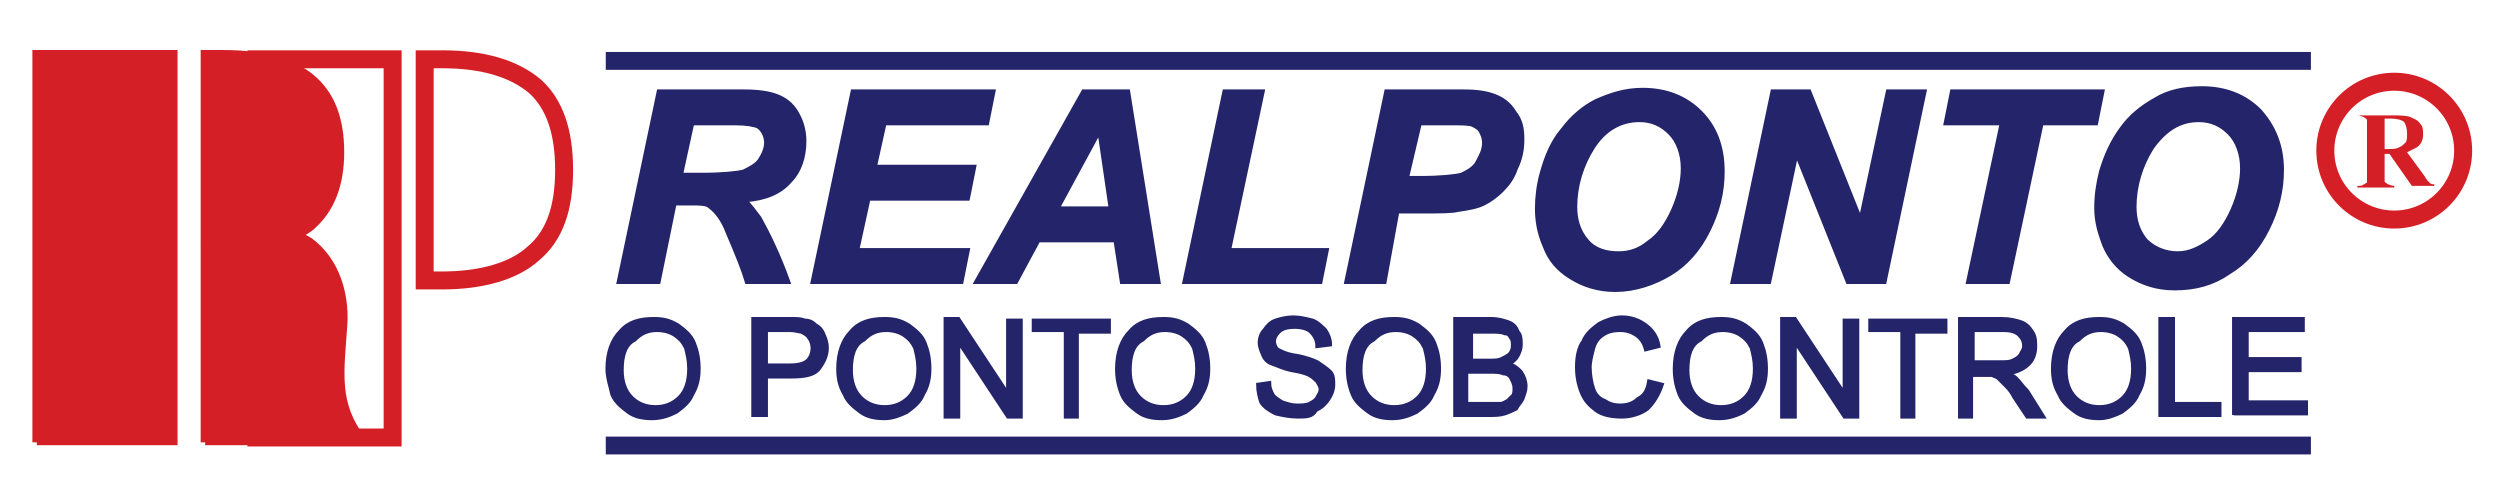 <?xml version="1.0" encoding="utf-8"?>
<!-- Generator: Adobe Illustrator 21.1.0, SVG Export Plug-In . SVG Version: 6.00 Build 0)  -->
<svg version="1.1" id="Camada_1" xmlns="http://www.w3.org/2000/svg" xmlns:xlink="http://www.w3.org/1999/xlink" x="0px" y="0px"
	 viewBox="0 0 156 31.2" enable-background="new 0 0 156 31.2" xml:space="preserve">
<g>
	
		<path fill-rule="evenodd" clip-rule="evenodd" fill="#24246A" stroke="#24246A" stroke-width="0.24" stroke-miterlimit="22.926" d="
		M41.1,17.6h-2.5l2.5-11.9h5.3c0.9,0,1.6,0.1,2.1,0.3c0.5,0.2,0.9,0.5,1.2,1c0.3,0.5,0.5,1.1,0.5,1.8c0,1-0.3,1.9-0.9,2.5
		c-0.6,0.7-1.5,1.1-2.8,1.2c0.3,0.3,0.6,0.7,0.9,1.1c0.5,0.9,1.2,2.3,1.8,4h-2.6c-0.2-0.7-0.6-1.7-1.2-3.1c-0.3-0.8-0.7-1.3-1.1-1.6
		c-0.2-0.2-0.6-0.2-1.2-0.2h-1L41.1,17.6L41.1,17.6z M42.5,10.9h1.3c1.3,0,2.2-0.1,2.6-0.2c0.4-0.2,0.8-0.4,1-0.7
		c0.2-0.3,0.4-0.7,0.4-1.1c0-0.4-0.2-0.8-0.5-1c-0.2-0.1-0.7-0.2-1.4-0.2h-2.7L42.5,10.9L42.5,10.9z M50.7,17.6l2.5-11.9H62l-0.4,2
		h-6.4l-0.6,2.7h6.2l-0.4,2h-6.2l-0.7,3.2h6.9l-0.4,2H50.7L50.7,17.6z M69.6,15l0.4,2.6h2.3L70.4,5.7h-2.8l-6.7,11.9h2.5l1.4-2.6
		H69.6L69.6,15z M69.3,13H66l2.6-4.8L69.3,13L69.3,13z M73.9,17.6l2.5-11.9h2.4l-2.1,9.9h6.1l-0.4,2H73.9L73.9,17.6z M86.4,17.6H84
		l2.5-11.9h4.8c0.9,0,1.5,0.1,2,0.3c0.5,0.2,0.9,0.5,1.2,1C94.9,7.5,95,8,95,8.7c0,0.6-0.1,1.2-0.4,1.8c-0.2,0.6-0.5,1-0.9,1.4
		c-0.3,0.3-0.7,0.6-1.1,0.8c-0.4,0.2-0.9,0.3-1.6,0.4c-0.4,0.1-1.1,0.1-2.2,0.1h-1.6L86.4,17.6L86.4,17.6z M87.8,11.1h0.8
		c1.3,0,2.2-0.1,2.6-0.2c0.4-0.2,0.8-0.4,1-0.8c0.2-0.4,0.4-0.7,0.4-1.2c0-0.3-0.1-0.5-0.2-0.7c-0.1-0.2-0.3-0.3-0.5-0.4
		c-0.2-0.1-0.7-0.1-1.5-0.1h-1.8L87.8,11.1L87.8,11.1z M95.9,13c0-0.7,0.1-1.5,0.3-2.2c0.3-1.1,0.7-2,1.3-2.7
		c0.6-0.8,1.3-1.4,2.1-1.8c0.9-0.4,1.8-0.7,2.9-0.7c1.5,0,2.7,0.5,3.6,1.4c0.9,0.9,1.4,2.1,1.4,3.7c0,1.3-0.3,2.5-0.9,3.7
		c-0.6,1.2-1.4,2.1-2.4,2.7c-1,0.6-2.2,1-3.4,1c-1.1,0-2-0.3-2.8-0.8c-0.8-0.5-1.3-1.1-1.6-1.9C96,14.5,95.9,13.7,95.9,13L95.9,13z
		 M98.3,12.9c0,0.8,0.2,1.5,0.7,2.1c0.5,0.6,1.2,0.8,2,0.8c0.7,0,1.3-0.2,1.9-0.7c0.6-0.4,1.1-1.1,1.5-2c0.4-0.9,0.6-1.8,0.6-2.6
		c0-0.9-0.3-1.7-0.8-2.2c-0.5-0.5-1.1-0.8-1.9-0.8c-1.2,0-2.2,0.6-2.9,1.7C98.7,10.3,98.3,11.6,98.3,12.9L98.3,12.9z M117.6,17.6
		h-2.3l-3.2-8l-1.7,8h-2.3l2.5-11.9h2.3l3.2,8l1.7-8h2.3L117.6,17.6L117.6,17.6z M125.3,17.6h-2.5l2.1-9.9h-3.5l0.4-2h9.4l-0.4,2
		h-3.4L125.3,17.6L125.3,17.6z M130.8,13c0,0.8,0.2,1.5,0.5,2.3c0.3,0.7,0.8,1.4,1.6,1.9c0.8,0.5,1.7,0.8,2.8,0.8
		c1.3,0,2.4-0.3,3.4-1c1-0.6,1.8-1.5,2.4-2.7c0.6-1.2,0.9-2.4,0.9-3.7c0-1.5-0.5-2.7-1.4-3.7c-0.9-0.9-2.1-1.4-3.6-1.4
		c-1.1,0-2.1,0.2-2.9,0.7c-0.9,0.5-1.6,1.1-2.1,1.8c-0.6,0.8-1,1.7-1.3,2.7C130.9,11.5,130.8,12.2,130.8,13L130.8,13z M133.2,12.9
		c0-1.3,0.4-2.6,1.1-3.7c0.8-1.1,1.7-1.7,2.9-1.7c0.8,0,1.4,0.3,1.9,0.8c0.5,0.5,0.8,1.3,0.8,2.2c0,0.8-0.2,1.7-0.6,2.6
		c-0.4,0.9-0.9,1.6-1.5,2c-0.6,0.4-1.2,0.7-1.9,0.7c-0.8,0-1.5-0.3-2-0.8C133.4,14.4,133.2,13.7,133.2,12.9z"/>
	
		<path fill-rule="evenodd" clip-rule="evenodd" fill="#24246A" stroke="#24246A" stroke-width="0.24" stroke-miterlimit="22.926" d="
		M37.9,23c0-1,0.3-1.8,0.8-2.3c0.5-0.6,1.2-0.8,2.1-0.8c0.6,0,1,0.1,1.5,0.4c0.4,0.3,0.8,0.6,1,1.1c0.2,0.5,0.3,1,0.3,1.6
		c0,0.6-0.1,1.1-0.4,1.6c-0.2,0.5-0.6,0.8-1,1.1c-0.4,0.2-0.9,0.4-1.5,0.4c-0.6,0-1.1-0.1-1.5-0.4c-0.4-0.3-0.8-0.6-1-1.1
		C38.1,24.1,37.9,23.6,37.9,23L37.9,23z M38.8,23.1c0,0.7,0.2,1.3,0.6,1.7c0.4,0.4,0.9,0.6,1.5,0.6c0.6,0,1.1-0.2,1.5-0.6
		c0.4-0.4,0.6-1,0.6-1.8c0-0.5-0.1-0.9-0.2-1.3c-0.2-0.4-0.4-0.6-0.7-0.8c-0.3-0.2-0.7-0.3-1.1-0.3c-0.6,0-1,0.2-1.4,0.6
		C39,21.5,38.8,22.2,38.8,23.1L38.8,23.1z M47,25.9v-6h2.3c0.4,0,0.7,0,0.9,0.1c0.3,0,0.5,0.1,0.7,0.3c0.2,0.1,0.4,0.3,0.5,0.6
		c0.1,0.2,0.2,0.5,0.2,0.8c0,0.5-0.2,0.9-0.5,1.3c-0.3,0.4-0.9,0.5-1.8,0.5h-1.5v2.4H47L47,25.9z M47.8,22.8h1.5
		c0.5,0,0.9-0.1,1.1-0.3c0.2-0.2,0.3-0.5,0.3-0.8c0-0.2-0.1-0.5-0.2-0.6c-0.1-0.2-0.3-0.3-0.5-0.4c-0.1,0-0.4-0.1-0.7-0.1h-1.5V22.8
		L47.8,22.8z M52.3,23c0-1,0.3-1.8,0.8-2.3c0.5-0.6,1.2-0.8,2.1-0.8c0.6,0,1,0.1,1.5,0.4c0.4,0.3,0.8,0.6,1,1.1
		c0.2,0.5,0.3,1,0.3,1.6c0,0.6-0.1,1.1-0.4,1.6c-0.2,0.5-0.6,0.8-1,1.1c-0.4,0.2-0.9,0.4-1.4,0.4c-0.6,0-1.1-0.1-1.5-0.4
		c-0.4-0.3-0.8-0.6-1-1.1C52.4,24.1,52.3,23.6,52.3,23L52.3,23z M53.1,23.1c0,0.7,0.2,1.3,0.6,1.7c0.4,0.4,0.9,0.6,1.5,0.6
		c0.6,0,1.1-0.2,1.5-0.6c0.4-0.4,0.6-1,0.6-1.8c0-0.5-0.1-0.9-0.2-1.3c-0.2-0.4-0.4-0.6-0.7-0.8c-0.3-0.2-0.7-0.3-1.1-0.3
		c-0.6,0-1,0.2-1.4,0.6C53.3,21.5,53.1,22.2,53.1,23.1L53.1,23.1z M59,25.9v-6h0.8l3.1,4.7V20h0.8v6h-0.8l-3.1-4.7v4.7H59L59,25.9z
		 M66.5,25.9v-5.3h-2V20h4.7v0.7h-2v5.3H66.5L66.5,25.9z M69.7,23c0-1,0.3-1.8,0.8-2.3c0.5-0.6,1.2-0.8,2.1-0.8c0.6,0,1,0.1,1.5,0.4
		c0.4,0.3,0.8,0.6,1,1.1c0.2,0.5,0.3,1,0.3,1.6c0,0.6-0.1,1.1-0.4,1.6c-0.2,0.5-0.6,0.8-1,1.1c-0.4,0.2-0.9,0.4-1.5,0.4
		c-0.6,0-1.1-0.1-1.5-0.4c-0.4-0.3-0.8-0.6-1-1.1C69.8,24.1,69.7,23.6,69.7,23L69.7,23z M70.5,23.1c0,0.7,0.2,1.3,0.6,1.7
		c0.4,0.4,0.9,0.6,1.5,0.6c0.6,0,1.1-0.2,1.5-0.6c0.4-0.4,0.6-1,0.6-1.8c0-0.5-0.1-0.9-0.2-1.3c-0.2-0.4-0.4-0.6-0.7-0.8
		c-0.3-0.2-0.7-0.3-1.1-0.3c-0.6,0-1,0.2-1.4,0.6C70.7,21.5,70.5,22.2,70.5,23.1L70.5,23.1z M78.5,24l0.7-0.1c0,0.3,0.1,0.5,0.2,0.7
		c0.1,0.2,0.3,0.3,0.6,0.5c0.3,0.1,0.6,0.2,0.9,0.2c0.3,0,0.6,0,0.8-0.1c0.2-0.1,0.4-0.2,0.5-0.4c0.1-0.2,0.2-0.3,0.2-0.5
		c0-0.2-0.1-0.3-0.2-0.5c-0.1-0.1-0.3-0.3-0.5-0.4c-0.2-0.1-0.5-0.2-1.1-0.3c-0.5-0.1-0.9-0.3-1.2-0.4c-0.3-0.1-0.5-0.3-0.6-0.6
		c-0.1-0.2-0.2-0.5-0.2-0.7c0-0.3,0.1-0.6,0.3-0.8c0.2-0.3,0.4-0.5,0.7-0.6c0.3-0.1,0.7-0.2,1.1-0.2c0.4,0,0.8,0.1,1.2,0.2
		c0.3,0.1,0.6,0.4,0.8,0.6c0.2,0.3,0.3,0.6,0.3,0.9l-0.8,0.1c0-0.4-0.2-0.7-0.4-0.9c-0.2-0.2-0.6-0.3-1-0.3c-0.5,0-0.8,0.1-1,0.3
		c-0.2,0.2-0.3,0.4-0.3,0.6c0,0.2,0.1,0.4,0.2,0.5c0.2,0.1,0.5,0.3,1.2,0.4c0.6,0.1,1.1,0.3,1.3,0.4c0.3,0.2,0.6,0.4,0.8,0.6
		c0.2,0.2,0.2,0.5,0.2,0.8c0,0.3-0.1,0.6-0.3,0.9c-0.2,0.3-0.4,0.5-0.8,0.7C81.9,26,81.5,26,81,26c-0.5,0-1-0.1-1.4-0.2
		c-0.4-0.2-0.7-0.4-0.9-0.7C78.6,24.8,78.5,24.4,78.5,24L78.5,24z M84.1,23c0-1,0.3-1.8,0.8-2.3c0.5-0.6,1.2-0.8,2.1-0.8
		c0.6,0,1,0.1,1.5,0.4c0.4,0.3,0.8,0.6,1,1.1c0.2,0.5,0.3,1,0.3,1.6c0,0.6-0.1,1.1-0.4,1.6c-0.2,0.5-0.6,0.8-1,1.1
		c-0.4,0.2-0.9,0.4-1.5,0.4c-0.6,0-1.1-0.1-1.5-0.4c-0.4-0.3-0.8-0.6-1-1.1C84.2,24.1,84.1,23.6,84.1,23L84.1,23z M84.9,23.1
		c0,0.7,0.2,1.3,0.6,1.7c0.4,0.4,0.9,0.6,1.5,0.6c0.6,0,1.1-0.2,1.5-0.6c0.4-0.4,0.6-1,0.6-1.8c0-0.5-0.1-0.9-0.2-1.3
		c-0.2-0.4-0.4-0.6-0.7-0.8c-0.3-0.2-0.7-0.3-1.1-0.3c-0.6,0-1,0.2-1.4,0.6C85.1,21.5,84.9,22.2,84.9,23.1L84.9,23.1z M90.8,25.9v-6
		H93c0.5,0,0.8,0.1,1.1,0.2c0.3,0.1,0.5,0.3,0.6,0.6c0.2,0.2,0.2,0.5,0.2,0.8c0,0.3-0.1,0.5-0.2,0.7c-0.1,0.2-0.3,0.4-0.6,0.5
		c0.4,0.1,0.6,0.3,0.8,0.5c0.2,0.3,0.3,0.6,0.3,0.9c0,0.3-0.1,0.5-0.2,0.8c-0.1,0.2-0.3,0.4-0.4,0.6c-0.2,0.1-0.4,0.2-0.7,0.3
		c-0.3,0.1-0.6,0.1-1,0.1H90.8L90.8,25.9z M91.6,22.5h1.3c0.4,0,0.6,0,0.8-0.1c0.2-0.1,0.4-0.2,0.5-0.3c0.1-0.1,0.2-0.3,0.2-0.5
		c0-0.2,0-0.4-0.1-0.5c-0.1-0.2-0.2-0.3-0.4-0.3c-0.2-0.1-0.5-0.1-0.9-0.1h-1.2V22.5L91.6,22.5z M91.6,25.2h1.5c0.3,0,0.4,0,0.5,0
		c0.2,0,0.3-0.1,0.5-0.2c0.1-0.1,0.2-0.2,0.3-0.3c0.1-0.1,0.1-0.3,0.1-0.5c0-0.2-0.1-0.4-0.2-0.6c-0.1-0.2-0.3-0.3-0.5-0.3
		c-0.2-0.1-0.5-0.1-0.9-0.1h-1.4V25.2L91.6,25.2z M102.9,23.8l0.8,0.2c-0.2,0.6-0.5,1.1-0.9,1.5c-0.4,0.3-1,0.5-1.6,0.5
		c-0.6,0-1.2-0.1-1.6-0.4c-0.4-0.3-0.7-0.6-0.9-1.1c-0.2-0.5-0.3-1-0.3-1.6c0-0.6,0.1-1.2,0.4-1.6c0.2-0.5,0.6-0.8,1-1.1
		c0.4-0.2,0.9-0.4,1.4-0.4c0.6,0,1.1,0.2,1.5,0.5c0.4,0.3,0.7,0.7,0.8,1.3l-0.8,0.2c-0.1-0.4-0.3-0.7-0.6-0.9
		c-0.3-0.2-0.6-0.3-1-0.3c-0.5,0-0.8,0.1-1.1,0.3c-0.3,0.2-0.5,0.5-0.6,0.9c-0.1,0.4-0.2,0.8-0.2,1.1c0,0.5,0.1,1,0.2,1.3
		c0.1,0.4,0.4,0.7,0.7,0.8c0.3,0.2,0.6,0.3,1,0.3c0.4,0,0.8-0.1,1.1-0.4C102.6,24.7,102.8,24.4,102.9,23.8L102.9,23.8z M104.5,23
		c0-1,0.3-1.8,0.8-2.3c0.5-0.6,1.2-0.8,2.1-0.8c0.6,0,1,0.1,1.5,0.4c0.4,0.3,0.8,0.6,1,1.1c0.2,0.5,0.3,1,0.3,1.6
		c0,0.6-0.1,1.1-0.4,1.6c-0.2,0.5-0.6,0.8-1,1.1c-0.4,0.2-0.9,0.4-1.5,0.4c-0.6,0-1.1-0.1-1.5-0.4c-0.4-0.3-0.8-0.6-1-1.1
		C104.6,24.1,104.5,23.6,104.5,23L104.5,23z M105.3,23.1c0,0.7,0.2,1.3,0.6,1.7c0.4,0.4,0.9,0.6,1.5,0.6c0.6,0,1.1-0.2,1.5-0.6
		c0.4-0.4,0.6-1,0.6-1.8c0-0.5-0.1-0.9-0.2-1.3c-0.2-0.4-0.4-0.6-0.7-0.8c-0.3-0.2-0.7-0.3-1.1-0.3c-0.6,0-1,0.2-1.4,0.6
		C105.5,21.5,105.3,22.2,105.3,23.1L105.3,23.1z M111.2,25.9v-6h0.8l3.1,4.7V20h0.8v6h-0.8l-3.1-4.7v4.7H111.2L111.2,25.9z
		 M118.7,25.9v-5.3h-2V20h4.7v0.7h-2v5.3H118.7L118.7,25.9z M122.3,25.9v-6h2.6c0.5,0,0.9,0.1,1.2,0.2c0.3,0.1,0.5,0.3,0.7,0.6
		c0.2,0.3,0.2,0.6,0.2,0.9c0,0.4-0.1,0.8-0.4,1.1c-0.3,0.3-0.7,0.5-1.3,0.6c0.2,0.1,0.4,0.2,0.5,0.3c0.2,0.2,0.4,0.5,0.7,0.8l1,1.6
		h-1l-0.8-1.2c-0.2-0.4-0.4-0.6-0.6-0.8c-0.2-0.2-0.3-0.3-0.4-0.4c-0.1-0.1-0.2-0.1-0.4-0.2c-0.1,0-0.2,0-0.4,0h-0.9v2.6H122.3
		L122.3,25.9z M123.1,22.6h1.7c0.4,0,0.6,0,0.8-0.1c0.2-0.1,0.4-0.2,0.5-0.4c0.1-0.2,0.2-0.3,0.2-0.5c0-0.3-0.1-0.5-0.3-0.7
		c-0.2-0.2-0.5-0.3-1-0.3h-1.9V22.6L123.1,22.6z M128.1,23c0-1,0.3-1.8,0.8-2.3c0.5-0.6,1.2-0.8,2.1-0.8c0.6,0,1,0.1,1.5,0.4
		c0.4,0.3,0.8,0.6,1,1.1c0.2,0.5,0.3,1,0.3,1.6c0,0.6-0.1,1.1-0.4,1.6c-0.2,0.5-0.6,0.8-1,1.1c-0.4,0.2-0.9,0.4-1.4,0.4
		c-0.6,0-1.1-0.1-1.5-0.4c-0.4-0.3-0.8-0.6-1-1.1C128.2,24.1,128.1,23.6,128.1,23L128.1,23z M128.9,23.1c0,0.7,0.2,1.3,0.6,1.7
		c0.4,0.4,0.9,0.6,1.5,0.6c0.6,0,1.1-0.2,1.5-0.6c0.4-0.4,0.6-1,0.6-1.8c0-0.5-0.1-0.9-0.2-1.3c-0.2-0.4-0.4-0.6-0.7-0.8
		c-0.3-0.2-0.7-0.3-1.1-0.3c-0.6,0-1,0.2-1.4,0.6C129.1,21.5,128.9,22.2,128.9,23.1L128.9,23.1z M134.8,25.9v-6h0.8v5.3h2.9v0.7
		H134.8L134.8,25.9z M139.4,25.9v-6h4.3v0.7h-3.5v1.8h3.3v0.7h-3.3v2h3.7v0.7H139.4z"/>
	<path fill-rule="evenodd" clip-rule="evenodd" fill="none" stroke="#D41F26" stroke-width="0.5" stroke-miterlimit="22.926" d="
		M26.5,3.7c0.1,0,0.3,0,0.4,0c0.2,0,0.4,0,0.7,0c2.6,0,4.5,0.6,5.8,1.7c1.2,1.1,1.8,2.9,1.8,5.2c0,2.4-0.6,4.1-1.9,5.3
		c-1.2,1.1-3.2,1.7-5.7,1.7c-0.3,0-0.5,0-0.7,0c-0.2,0-0.3,0-0.4,0V3.7L26.5,3.7z M16,27.6V3.7h8.5v23.8H16z"/>
	
		<path fill-rule="evenodd" clip-rule="evenodd" fill="none" stroke="#D41F26" stroke-width="1.121" stroke-miterlimit="22.926" d="
		M26.5,3.7c0.1,0,0.3,0,0.4,0c0.2,0,0.4,0,0.7,0c2.6,0,4.5,0.6,5.8,1.7c1.2,1.1,1.8,2.8,1.8,5.2c0,2.4-0.6,4.1-1.9,5.2
		c-1.2,1.1-3.2,1.7-5.7,1.7c-0.3,0-0.5,0-0.7,0c-0.2,0-0.3,0-0.4,0V3.7L26.5,3.7z M16,27.3V3.7h8.5v23.6H16z"/>
	
		<line fill-rule="evenodd" clip-rule="evenodd" fill="none" stroke="#24246A" stroke-width="1.113" stroke-miterlimit="22.926" x1="37.8" y1="27.8" x2="144.2" y2="27.8"/>
	
		<circle fill-rule="evenodd" clip-rule="evenodd" fill="none" stroke="#D41F26" stroke-width="1.123" stroke-miterlimit="22.926" cx="149.4" cy="9.4" r="4.3"/>
	<path fill-rule="evenodd" clip-rule="evenodd" fill="#D41F26" d="M148.8,9.6v1.2c0,0.2,0,0.4,0,0.5c0,0.1,0.1,0.1,0.2,0.2
		c0.1,0,0.2,0.1,0.4,0.1v0.1h-2.3v-0.1c0.2,0,0.3,0,0.4-0.1c0.1,0,0.1-0.1,0.2-0.1c0-0.1,0-0.2,0-0.5V8c0-0.2,0-0.4,0-0.5
		c0-0.1-0.1-0.1-0.2-0.2c-0.1,0-0.2-0.1-0.4-0.1V7.2h2.1c0.5,0,0.9,0,1.2,0.1c0.2,0.1,0.5,0.2,0.6,0.4c0.2,0.2,0.2,0.4,0.2,0.7
		c0,0.3-0.1,0.6-0.4,0.8c-0.2,0.1-0.4,0.2-0.6,0.3l1.1,1.5c0.1,0.2,0.2,0.3,0.3,0.4c0.1,0.1,0.2,0.1,0.3,0.1v0.1h-1.4l-1.4-2H148.8
		L148.8,9.6z M148.8,7.4v1.9h0.2c0.3,0,0.5,0,0.7-0.1c0.2-0.1,0.3-0.2,0.4-0.3c0.1-0.1,0.1-0.3,0.1-0.6c0-0.3-0.1-0.6-0.2-0.7
		s-0.4-0.2-0.8-0.2H148.8z"/>
	
		<path fill-rule="evenodd" clip-rule="evenodd" fill="#D41F26" stroke="#D41F26" stroke-width="0.557" stroke-miterlimit="22.926" d="
		M12.8,27.6V3.4c0.1,0,0.3,0,0.4,0c0.2,0,0.4,0,0.7,0c2.5,0,4.3,0.5,5.5,1.5c1.2,1,1.8,2.5,1.8,4.6c0,2-0.6,3.5-1.7,4.5
		c-0.3,0.3-0.7,0.5-1.1,0.7c0.3,0.1,0.6,0.2,0.9,0.4c1.6,1.2,2.2,3.2,2.1,5.1c-0.2,3-0.6,5,1.2,7.3H12.8L12.8,27.6z M13.6,15.5
		c-0.1,0-0.2,0-0.4,0h-0.1l0.5,0.6V15.5L13.6,15.5z M2.3,27.6V3.4h8.5v24.1H2.3z"/>
	
		<line fill-rule="evenodd" clip-rule="evenodd" fill="none" stroke="#24246A" stroke-width="1.115" stroke-miterlimit="22.926" x1="37.8" y1="3.8" x2="144.2" y2="3.8"/>
</g>
</svg>
